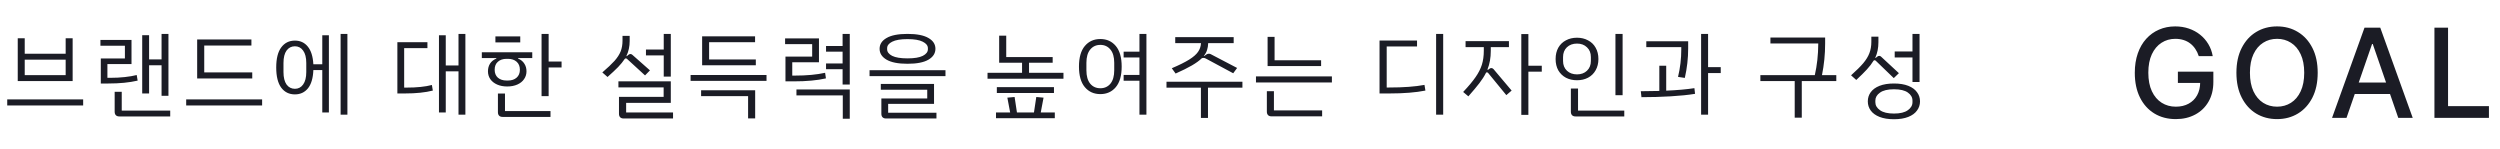 <svg width="403" height="24" viewBox="0 0 403 24" fill="none" xmlns="http://www.w3.org/2000/svg">
<path d="M354.442 9.05C354.304 8.619 354.12 8.233 353.888 7.892C353.661 7.546 353.388 7.253 353.071 7.011C352.754 6.765 352.392 6.578 351.984 6.45C351.582 6.322 351.139 6.259 350.656 6.259C349.837 6.259 349.098 6.469 348.44 6.891C347.782 7.312 347.261 7.93 346.878 8.744C346.499 9.554 346.31 10.546 346.31 11.72C346.31 12.899 346.501 13.896 346.885 14.71C347.268 15.525 347.794 16.142 348.462 16.564C349.129 16.985 349.889 17.196 350.741 17.196C351.532 17.196 352.221 17.035 352.808 16.713C353.4 16.391 353.857 15.937 354.179 15.349C354.506 14.758 354.669 14.062 354.669 13.261L355.237 13.368H351.075V11.557H356.793V13.212C356.793 14.433 356.532 15.494 356.011 16.393C355.495 17.288 354.78 17.98 353.866 18.467C352.957 18.955 351.916 19.199 350.741 19.199C349.425 19.199 348.27 18.896 347.276 18.29C346.286 17.684 345.514 16.824 344.96 15.712C344.406 14.594 344.129 13.268 344.129 11.734C344.129 10.574 344.29 9.533 344.612 8.609C344.934 7.686 345.386 6.902 345.969 6.259C346.556 5.61 347.245 5.115 348.036 4.774C348.831 4.428 349.7 4.256 350.642 4.256C351.428 4.256 352.16 4.372 352.837 4.604C353.518 4.836 354.125 5.165 354.655 5.591C355.19 6.017 355.633 6.524 355.983 7.111C356.333 7.693 356.57 8.339 356.693 9.05H354.442ZM373.613 11.727C373.613 13.28 373.329 14.616 372.761 15.733C372.193 16.846 371.414 17.703 370.425 18.304C369.44 18.901 368.32 19.199 367.065 19.199C365.806 19.199 364.681 18.901 363.692 18.304C362.707 17.703 361.93 16.843 361.362 15.726C360.794 14.608 360.51 13.276 360.51 11.727C360.51 10.174 360.794 8.841 361.362 7.729C361.93 6.611 362.707 5.754 363.692 5.158C364.681 4.556 365.806 4.256 367.065 4.256C368.32 4.256 369.44 4.556 370.425 5.158C371.414 5.754 372.193 6.611 372.761 7.729C373.329 8.841 373.613 10.174 373.613 11.727ZM371.44 11.727C371.44 10.544 371.248 9.547 370.865 8.737C370.486 7.923 369.965 7.307 369.302 6.891C368.644 6.469 367.898 6.259 367.065 6.259C366.227 6.259 365.479 6.469 364.821 6.891C364.163 7.307 363.642 7.923 363.258 8.737C362.88 9.547 362.69 10.544 362.69 11.727C362.69 12.911 362.88 13.91 363.258 14.724C363.642 15.534 364.163 16.15 364.821 16.571C365.479 16.988 366.227 17.196 367.065 17.196C367.898 17.196 368.644 16.988 369.302 16.571C369.965 16.15 370.486 15.534 370.865 14.724C371.248 13.91 371.44 12.911 371.44 11.727ZM378.256 19H375.926L381.16 4.455H383.696L388.93 19H386.601L382.489 7.097H382.375L378.256 19ZM378.646 13.304H386.203V15.151H378.646V13.304ZM392.431 19V4.455H394.625V17.111H401.216V19H392.431Z" fill="#1B1C25"/>
<path d="M2.86 6.17H3.985V8.66H10.585V6.17H11.71V13.07H2.86V6.17ZM10.585 12.11V9.62H3.985V12.11H10.585ZM1.165 16.025H13.405V17H1.165V16.025ZM24.034 15.065H22.924V5.675H24.034V9.575H26.044V5.465H27.154V15.44H26.044V10.52H24.034V15.065ZM22.189 12.995C20.859 13.305 19.284 13.46 17.464 13.46H16.249V9.425H20.134V7.37H16.189V6.44H21.199V10.325H17.314V12.545H17.749C18.579 12.545 19.364 12.505 20.104 12.425C20.844 12.345 21.489 12.235 22.039 12.095L22.189 12.995ZM27.439 17.825V18.77H19.234C18.994 18.77 18.809 18.705 18.679 18.575C18.549 18.445 18.484 18.255 18.484 18.005V14.795H19.624V17.825H27.439ZM40.663 12.65H31.783V6.365H40.528V7.34H32.923V11.675H40.663V12.65ZM42.253 16.025V17H30.013V16.025H42.253ZM56.002 5.465V18.485H54.907V5.465H56.002ZM51.952 5.69H53.017V18.125H51.952V11.3H50.512C50.462 12.6 50.172 13.58 49.642 14.24C49.112 14.89 48.412 15.215 47.542 15.215C46.612 15.215 45.877 14.855 45.337 14.135C44.797 13.405 44.527 12.32 44.527 10.88C44.527 9.44 44.797 8.36 45.337 7.64C45.877 6.91 46.612 6.545 47.542 6.545C48.402 6.545 49.092 6.865 49.612 7.505C50.142 8.145 50.442 9.095 50.512 10.355H51.952V5.69ZM49.372 10.16C49.372 9.28 49.202 8.61 48.862 8.15C48.532 7.69 48.092 7.46 47.542 7.46C46.982 7.46 46.532 7.69 46.192 8.15C45.862 8.61 45.697 9.28 45.697 10.16V11.615C45.697 12.485 45.862 13.155 46.192 13.625C46.532 14.085 46.982 14.315 47.542 14.315C48.092 14.315 48.532 14.085 48.862 13.625C49.202 13.155 49.372 12.485 49.372 11.615V10.16ZM75.021 5.465V18.485H73.911V11.495H71.856V18.125H70.761V5.69H71.856V10.55H73.911V5.465H75.021ZM69.621 13.7L69.771 14.6C68.561 14.91 67.066 15.065 65.286 15.065H64.056V6.8H68.901V7.76H65.151V14.12H65.556C67.196 14.12 68.551 13.98 69.621 13.7ZM90.525 9.92V10.88H88.44V15.5H87.3V5.465H88.44V9.92H90.525ZM83.865 6.83H79.86V5.87H83.865V6.83ZM81.765 13.94C81.145 13.94 80.6 13.835 80.13 13.625C79.66 13.415 79.295 13.125 79.035 12.755C78.785 12.385 78.66 11.965 78.66 11.495C78.66 11.025 78.77 10.615 78.99 10.265C79.22 9.905 79.56 9.63 80.01 9.44V9.365H77.67V8.42H85.8V9.365H83.52V9.44C83.97 9.63 84.305 9.905 84.525 10.265C84.755 10.615 84.87 11.025 84.87 11.495C84.87 11.965 84.74 12.385 84.48 12.755C84.23 13.125 83.87 13.415 83.4 13.625C82.93 13.835 82.385 13.94 81.765 13.94ZM81.645 12.98H81.9C82.46 12.98 82.915 12.83 83.265 12.53C83.625 12.22 83.805 11.79 83.805 11.24C83.805 10.69 83.63 10.26 83.28 9.95C82.93 9.64 82.47 9.485 81.9 9.485H81.645C81.075 9.485 80.615 9.64 80.265 9.95C79.915 10.25 79.74 10.68 79.74 11.24C79.74 11.79 79.915 12.22 80.265 12.53C80.625 12.83 81.085 12.98 81.645 12.98ZM81.405 17.9H88.74V18.845H81.015C80.775 18.845 80.59 18.78 80.46 18.65C80.33 18.52 80.265 18.33 80.265 18.08V15.08H81.405V17.9ZM106.994 8.93H104.129V7.985H106.994V5.465H108.134V12.35H106.994V8.93ZM100.889 9.41C100.819 9.41 100.754 9.445 100.694 9.515C100.424 9.925 100.074 10.355 99.644 10.805C99.214 11.245 98.644 11.78 97.934 12.41L97.094 11.675C97.944 10.945 98.599 10.325 99.059 9.815C99.519 9.295 99.849 8.785 100.049 8.285C100.249 7.775 100.349 7.2 100.349 6.56V5.78H101.504V6.62C101.504 7.49 101.329 8.29 100.979 9.02L101.039 9.065L101.294 8.84C101.414 8.75 101.524 8.705 101.624 8.705C101.734 8.705 101.839 8.75 101.939 8.84L104.774 11.345L103.979 12.155L101.084 9.5C101.024 9.44 100.959 9.41 100.889 9.41ZM108.494 18.125V19.1H100.529C100.289 19.1 100.104 19.035 99.974 18.905C99.844 18.775 99.779 18.585 99.779 18.335V15.62H106.979V14.09H99.689V13.115H108.134V16.58H100.934V18.125H108.494ZM121.838 10.52H113.183V5.855H121.718V6.8H114.308V9.59H121.838V10.52ZM123.563 12.095V13.04H111.323V12.095H123.563ZM113.018 14.555H121.733V19.085H120.593V15.5H113.018V14.555ZM136.982 5.465V13.625H135.827V11.15H133.157V10.235H135.827V8.33H133.157V7.415H135.827V5.465H136.982ZM133.142 12.635C131.742 12.955 130.012 13.115 127.952 13.115H126.617V9.125H130.922V7.115H126.557V6.185H132.017V10.04H127.712V12.185H128.147C130.037 12.185 131.657 12.035 133.007 11.735L133.142 12.635ZM128.387 14.42H136.982V19.145H135.857V15.38H128.387V14.42ZM141.791 7.865C141.791 7.135 142.166 6.555 142.916 6.125C143.666 5.685 144.791 5.465 146.291 5.465C147.791 5.465 148.916 5.685 149.666 6.125C150.416 6.555 150.791 7.135 150.791 7.865C150.791 8.595 150.416 9.18 149.666 9.62C148.916 10.06 147.791 10.28 146.291 10.28C144.791 10.28 143.666 10.06 142.916 9.62C142.166 9.18 141.791 8.595 141.791 7.865ZM149.576 7.94V7.775C149.576 7.345 149.301 6.995 148.751 6.725C148.211 6.445 147.391 6.305 146.291 6.305C145.191 6.305 144.366 6.445 143.816 6.725C143.276 6.995 143.006 7.345 143.006 7.775V7.94C143.006 8.37 143.276 8.725 143.816 9.005C144.366 9.275 145.191 9.41 146.291 9.41C147.391 9.41 148.211 9.275 148.751 9.005C149.301 8.725 149.576 8.37 149.576 7.94ZM152.411 11.315V12.275H140.171V11.315H152.411ZM142.076 18.335V15.875H149.471V14.465H141.986V13.535H150.566V16.745H143.171V18.17H150.956V19.1H142.826C142.586 19.1 142.401 19.035 142.271 18.905C142.141 18.775 142.076 18.585 142.076 18.335ZM171.43 11.735V12.695H159.19V11.735H164.755V10.115H161.065V5.75H162.205V9.2H169.69V10.115H165.88V11.735H171.43ZM169.9 14.99H160.69V14.045H169.9V14.99ZM167.77 18.125H170.035V19.055H160.555V18.125H162.835L162.385 15.74L163.555 15.635L163.93 18.125H166.675L167.05 15.635L168.22 15.74L167.77 18.125ZM184.804 5.465V18.485H183.679V13.01H181.129V12.08H183.679V9.26H181.129V8.33H183.679V5.465H184.804ZM180.814 10.73C180.814 12.19 180.499 13.295 179.869 14.045C179.239 14.795 178.409 15.17 177.379 15.17C176.339 15.17 175.504 14.795 174.874 14.045C174.244 13.295 173.929 12.19 173.929 10.73C173.929 9.27 174.244 8.165 174.874 7.415C175.504 6.665 176.339 6.29 177.379 6.29C178.409 6.29 179.239 6.665 179.869 7.415C180.499 8.165 180.814 9.27 180.814 10.73ZM179.614 10.13C179.614 9.19 179.409 8.475 178.999 7.985C178.589 7.485 178.049 7.235 177.379 7.235C176.699 7.235 176.154 7.485 175.744 7.985C175.334 8.475 175.129 9.19 175.129 10.13V11.33C175.129 12.27 175.334 12.99 175.744 13.49C176.154 13.98 176.699 14.225 177.379 14.225C178.049 14.225 178.589 13.98 178.999 13.49C179.409 12.99 179.614 12.27 179.614 11.33V10.13ZM193.603 6.95H189.448V5.99H198.868V6.95H194.758C194.748 7.36 194.688 7.73 194.578 8.06C194.478 8.39 194.308 8.705 194.068 9.005L194.128 9.035L194.428 8.81C194.568 8.71 194.708 8.66 194.848 8.66C194.978 8.66 195.088 8.685 195.178 8.735L199.423 10.955L198.793 11.81L194.383 9.44C194.253 9.37 194.123 9.335 193.993 9.335C193.893 9.335 193.803 9.355 193.723 9.395C193.333 9.775 192.803 10.16 192.133 10.55C191.463 10.94 190.588 11.375 189.508 11.855L188.893 11C190.093 10.49 191.028 10.025 191.698 9.605C192.368 9.185 192.843 8.77 193.123 8.36C193.413 7.95 193.573 7.48 193.603 6.95ZM200.278 14.135H194.728V19.01H193.588V14.135H188.038V13.175H200.278V14.135ZM212.962 10.655H204.337V5.945H205.462V9.71H212.962V10.655ZM214.702 12.32V13.295H202.462V12.32H214.702ZM205.357 17.795H213.127V18.755H204.967C204.727 18.755 204.542 18.69 204.412 18.56C204.282 18.43 204.217 18.24 204.217 17.99V14.705H205.357V17.795ZM232.641 5.465V18.485H231.501V5.465H232.641ZM229.626 13.685L229.776 14.6C228.226 14.91 226.296 15.065 223.986 15.065H222.381V6.53H228.426V7.49H223.536V14.105H223.956C226.246 14.105 228.136 13.965 229.626 13.685ZM248.535 11.555H246.375V18.515H245.235V5.495H246.375V10.595H248.535V11.555ZM240.405 10.97C240.525 10.97 240.64 11.025 240.75 11.135L243.675 14.6L242.82 15.335L239.88 11.75C239.82 11.69 239.755 11.66 239.685 11.66C239.615 11.66 239.565 11.69 239.535 11.75C239.265 12.29 238.91 12.845 238.47 13.415C238.04 13.975 237.45 14.68 236.7 15.53L235.86 14.825C236.73 13.905 237.395 13.11 237.855 12.44C238.325 11.77 238.665 11.105 238.875 10.445C239.085 9.775 239.19 9.015 239.19 8.165V7.595H236.25V6.635H243.24V7.595H240.315V8.195C240.315 9.315 240.135 10.32 239.775 11.21L239.85 11.27L240.09 11.09C240.19 11.01 240.295 10.97 240.405 10.97ZM261.564 5.465V15.35H260.409V5.465H261.564ZM250.764 9.515C250.764 8.815 250.909 8.205 251.199 7.685C251.499 7.165 251.909 6.77 252.429 6.5C252.949 6.22 253.544 6.08 254.214 6.08C254.874 6.08 255.464 6.22 255.984 6.5C256.514 6.77 256.924 7.165 257.214 7.685C257.514 8.205 257.664 8.815 257.664 9.515C257.664 10.205 257.514 10.81 257.214 11.33C256.924 11.85 256.514 12.25 255.984 12.53C255.464 12.8 254.874 12.935 254.214 12.935C253.544 12.935 252.949 12.8 252.429 12.53C251.909 12.25 251.499 11.855 251.199 11.345C250.909 10.825 250.764 10.215 250.764 9.515ZM256.449 9.83V9.2C256.449 8.54 256.239 8.015 255.819 7.625C255.409 7.225 254.874 7.025 254.214 7.025C253.544 7.025 252.999 7.225 252.579 7.625C252.169 8.025 251.964 8.55 251.964 9.2V9.83C251.964 10.48 252.174 11.005 252.594 11.405C253.014 11.795 253.554 11.99 254.214 11.99C254.874 11.99 255.409 11.795 255.819 11.405C256.239 11.005 256.449 10.48 256.449 9.83ZM253.224 18.005V14.27H254.379V17.825H261.834V18.77H253.974C253.734 18.77 253.549 18.705 253.419 18.575C253.289 18.445 253.224 18.255 253.224 18.005ZM277.383 11.78H275.343V18.485H274.218V5.465H275.343V10.82H277.383V11.78ZM271.023 7.595H265.383V6.65H272.133V7.805C272.133 9.395 271.953 10.98 271.593 12.56L270.498 12.395C270.848 10.945 271.023 9.46 271.023 7.94V7.595ZM273.138 14.21L273.243 15.125C272.143 15.305 270.828 15.44 269.298 15.53C267.778 15.62 266.213 15.665 264.603 15.665L264.498 14.705C265.498 14.705 266.493 14.69 267.483 14.66V10.595H268.593V14.615C270.403 14.535 271.918 14.4 273.138 14.21ZM296.012 13.07H290.447V18.965H289.307V13.07H283.772V12.11H292.547C292.907 10.54 293.092 8.865 293.102 7.085V7.01H285.392V6.05H294.212V7.01C294.212 8.74 294.042 10.44 293.702 12.11H296.012V13.07ZM308.291 9.26H305.426V8.3H308.291V5.465H309.431V13.22H308.291V9.26ZM302.186 9.71C302.116 9.71 302.056 9.74 302.006 9.8C301.736 10.25 301.381 10.715 300.941 11.195C300.511 11.665 299.941 12.23 299.231 12.89L298.391 12.14C299.241 11.38 299.896 10.73 300.356 10.19C300.816 9.64 301.146 9.1 301.346 8.57C301.556 8.03 301.661 7.42 301.661 6.74V5.915H302.801V6.8C302.801 7.73 302.631 8.57 302.291 9.32L302.351 9.35L302.606 9.14C302.716 9.05 302.826 9.005 302.936 9.005C303.046 9.005 303.146 9.05 303.236 9.14L306.101 11.795L305.276 12.59L302.381 9.8C302.321 9.74 302.256 9.71 302.186 9.71ZM309.506 16.34C309.506 16.89 309.346 17.38 309.026 17.81C308.716 18.25 308.246 18.595 307.616 18.845C306.986 19.095 306.216 19.22 305.306 19.22C304.396 19.22 303.621 19.095 302.981 18.845C302.351 18.595 301.876 18.25 301.556 17.81C301.246 17.38 301.091 16.89 301.091 16.34C301.091 15.79 301.246 15.3 301.556 14.87C301.876 14.43 302.351 14.085 302.981 13.835C303.621 13.585 304.396 13.46 305.306 13.46C306.216 13.46 306.986 13.585 307.616 13.835C308.246 14.085 308.716 14.43 309.026 14.87C309.346 15.3 309.506 15.79 309.506 16.34ZM308.291 16.22C308.291 15.7 308.041 15.265 307.541 14.915C307.051 14.565 306.306 14.39 305.306 14.39C304.306 14.39 303.556 14.57 303.056 14.93C302.556 15.28 302.306 15.71 302.306 16.22V16.475C302.306 16.985 302.556 17.415 303.056 17.765C303.556 18.125 304.306 18.305 305.306 18.305C306.306 18.305 307.051 18.125 307.541 17.765C308.041 17.415 308.291 16.985 308.291 16.475V16.22Z" fill="#1B1C25"/>
</svg>
